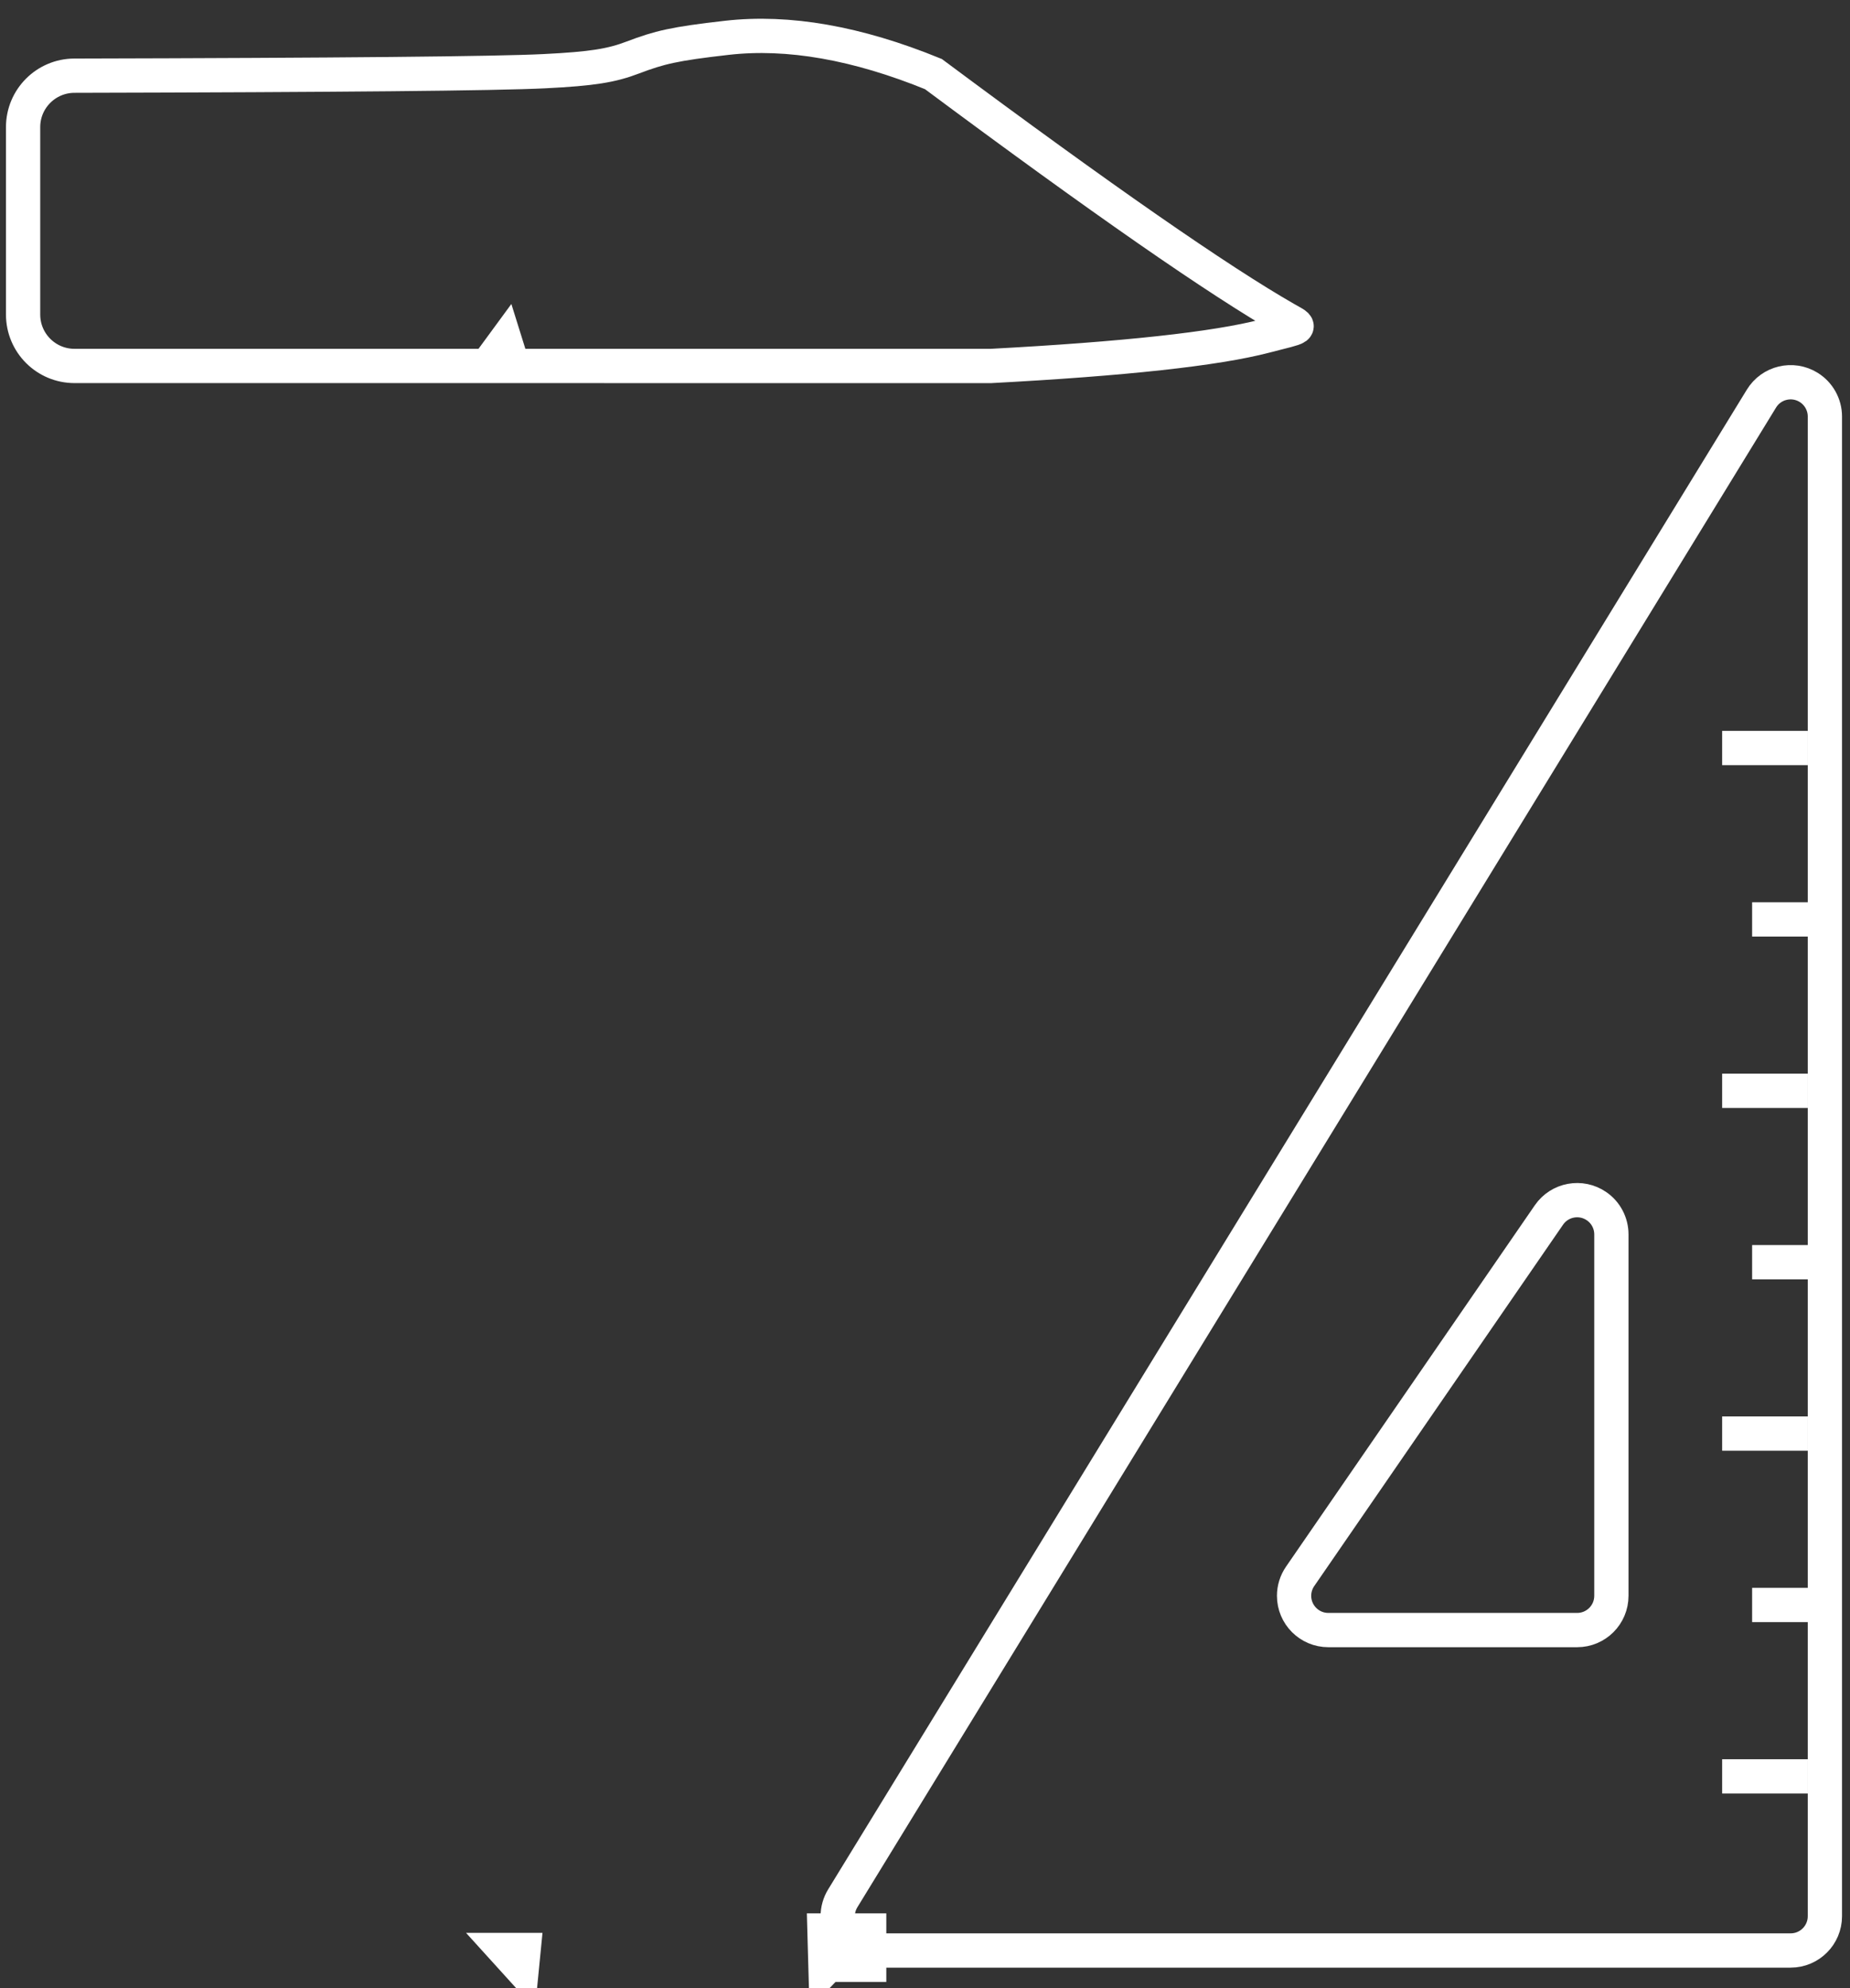 <?xml version="1.0" encoding="UTF-8"?>
<svg width="54px" height="58px" viewBox="0 0 54 58" version="1.1" xmlns="http://www.w3.org/2000/svg" xmlns:xlink="http://www.w3.org/1999/xlink">
    <rect x="0" y="0" width="54" height="58" fill="#333333" stroke="none"/>
    <!-- Generator: Sketch 51.3 (57544) - http://www.bohemiancoding.com/sketch -->
    <title>Group 7</title>
    <desc>Created with Sketch.</desc>
    <defs></defs>
    <g id="home" stroke="none" stroke-width="1" fill="none" fill-rule="evenodd">
        <g id="Desktop-HD" transform="translate(-1368, -1058)" stroke="#FFFFFF">
            <g id="Group-7" transform="translate(1345, 1038)">
                <g id="Group-6" transform="translate(47.518, 32.322)">
                    <path d="M28.749,-0.171 L28.749,43.58 C28.749,44.132 28.301,44.58 27.749,44.58 L0.934,44.58 C0.382,44.58 -0.066,44.132 -0.066,43.58 C-0.066,43.396 -0.015,43.215 0.082,43.057 L26.897,-0.693 C27.185,-1.164 27.801,-1.312 28.272,-1.023 C28.568,-0.841 28.749,-0.518 28.749,-0.171 Z" id="Triangle-3"></path>
                    <path d="M22.517,23.69 L22.517,34.232 C22.517,34.785 22.07,35.232 21.517,35.232 L14.255,35.232 C13.703,35.232 13.255,34.785 13.255,34.232 C13.255,34.03 13.317,33.832 13.432,33.665 L20.694,23.123 C21.007,22.668 21.63,22.553 22.085,22.867 C22.356,23.053 22.517,23.361 22.517,23.69 Z" id="Triangle-3"></path>
                    <path d="M26.25,19.5 L27.75,19.5" id="Line-2" stroke-linecap="square"></path>
                    <path d="M26.25,9.5 L27.75,9.5" id="Line-2" stroke-linecap="square"></path>
                    <path d="M27.125,24.5 L27.875,24.5" id="Line-2" stroke-linecap="square"></path>
                    <path d="M27.125,14.5 L27.875,14.5" id="Line-2" stroke-linecap="square"></path>
                    <path d="M27.125,34.5 L27.875,34.5" id="Line-2" stroke-linecap="square"></path>
                    <path d="M26.25,29.5 L27.75,29.5" id="Line-2" stroke-linecap="square"></path>
                    <path d="M26.25,39.5 L27.75,39.5" id="Line-2" stroke-linecap="square"></path>
                </g>
                <g id="Group-5" transform="translate(42.621, 42.45) rotate(-315) translate(-42.621, -42.45) translate(13.121, 12.95)">
                    <path d="M42.033,60.345 L42.049,60.915 L42.13,60.831 L43.324,60.831 L43.324,59.831 L42.019,59.831 L42.033,60.345 Z M33.237,60.401 L32.686,60.401 L33.184,60.95 C33.202,60.768 33.219,60.585 33.237,60.401 Z M32.897,14.124 C32.833,13.907 32.766,13.691 32.698,13.474 L32.221,14.124 L32.897,14.124 Z" id="Rectangle-17" transform="translate(37.807, 37.478) rotate(-45) translate(-37.807, -37.478) "></path>
                    <path d="M25.496,14.314 C23.264,13.403 21.256,13.053 19.469,13.256 C17.924,13.431 17.499,13.536 16.719,13.832 C16.11,14.064 15.553,14.16 14.138,14.23 C12.733,14.3 8.168,14.343 0.422,14.361 C-0.405,14.363 -1.075,15.034 -1.075,15.861 L-1.075,21.329 C-1.075,22.158 -0.403,22.829 0.425,22.829 L27.168,22.83 C31.063,22.623 33.738,22.331 35.171,21.958 C36.291,21.667 36.258,21.729 35.796,21.465 C33.826,20.34 30.397,17.959 25.496,14.314 Z" id="Rectangle-18" transform="translate(17.526, 18.015) rotate(-45) translate(-17.526, -18.015) "></path>
                </g>
            </g>
        </g>
    </g>
</svg>